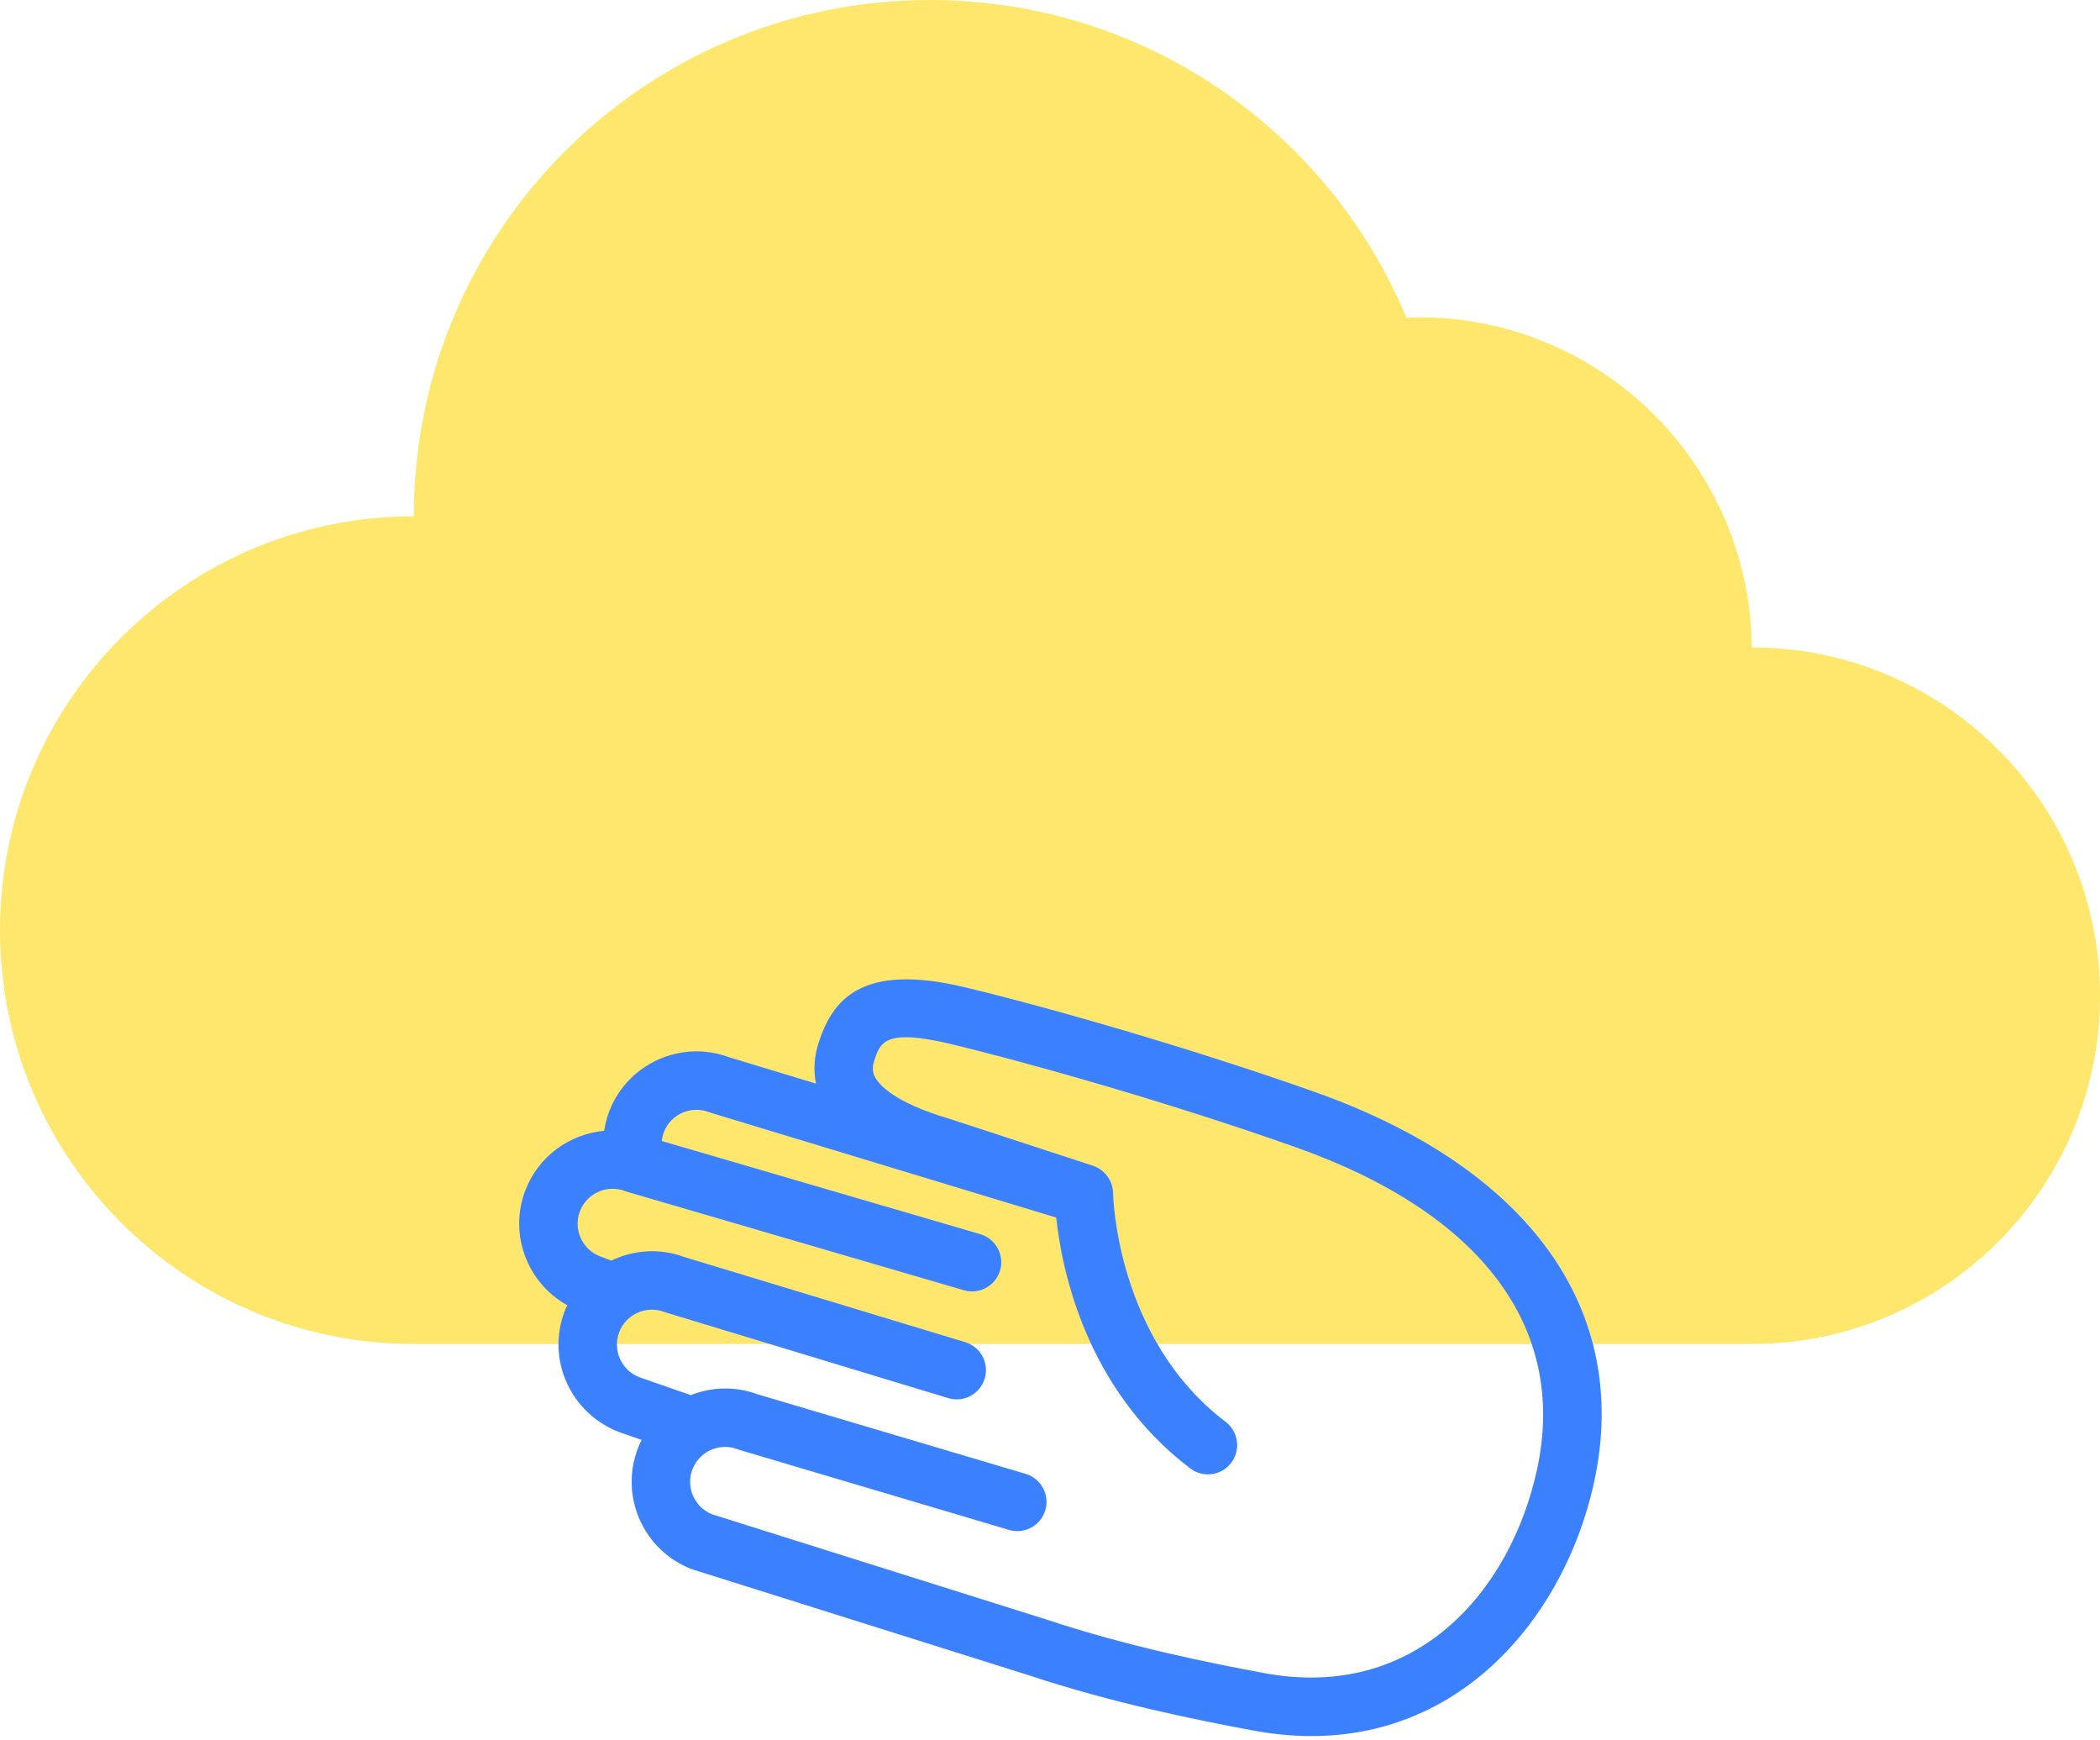 <?xml version="1.0" encoding="UTF-8" standalone="no"?>
<svg width="210px" height="174px" viewBox="0 0 210 174" version="1.1" xmlns="http://www.w3.org/2000/svg" xmlns:xlink="http://www.w3.org/1999/xlink">
    <defs></defs>
    <g id="Lot1" stroke="none" stroke-width="1" fill="none" fill-rule="evenodd">
        <g id="UI" transform="translate(-3639, -1438)">
            <g id="NOS-VALEURS" transform="translate(3278, 199)">
                <g id="nuage-main" transform="translate(361, 1239)">
                    <path d="M141.872,31.718 C141.463,31.718 141.06,31.758 140.652,31.774 C132.873,13.119 114.473,0 93,0 C64.489,0 41.379,23.108 41.379,51.615 C18.531,51.615 0,70.141 0,92.995 C0,115.848 18.531,134.375 41.379,134.375 L175.182,134.375 C194.411,134.375 210,118.786 210,99.554 C210,80.316 194.411,64.728 175.182,64.728 C175.003,46.467 160.171,31.718 141.872,31.718 Z" id="nuage" fill="#FFE76E"></path>
                    <path d="M136.618,157.683 C131.118,158.704 122.83,160.105 114.343,160.493 L79.324,162.655 C77.433,162.614 75.908,161.062 75.908,159.161 C75.908,157.234 77.474,155.667 79.401,155.667 C79.477,155.667 79.554,155.664 79.629,155.659 L107.629,153.47 C109.238,153.344 110.44,151.938 110.315,150.329 C110.188,148.718 108.771,147.514 107.174,147.642 L79.277,149.823 C76.893,149.854 74.729,150.791 73.094,152.294 L67.651,152.465 C65.724,152.465 64.157,150.899 64.157,148.972 C64.157,147.045 65.724,145.479 67.651,145.479 C67.722,145.479 67.792,145.476 67.862,145.471 L97.237,143.346 C98.847,143.23 100.057,141.83 99.941,140.22 C99.825,138.611 98.44,137.403 96.815,137.516 L67.536,139.634 C64.9,139.666 62.53,140.801 60.85,142.59 L59.651,142.59 C57.725,142.59 56.157,141.024 56.157,139.097 C56.157,137.17 57.725,135.604 59.651,135.604 C59.731,135.604 59.811,135.6 59.891,135.594 L94.828,132.719 C96.437,132.586 97.634,131.175 97.502,129.567 C97.369,127.958 95.954,126.772 94.349,126.893 L61.283,129.614 C61.208,129.326 61.158,129.029 61.158,128.722 C61.158,126.795 62.724,125.229 64.651,125.229 C64.722,125.229 64.792,125.226 64.861,125.221 L100.851,122.626 C103.173,127.179 109.693,137.556 122.351,141.236 C123.905,141.688 125.522,140.793 125.973,139.245 C126.424,137.695 125.532,136.074 123.982,135.622 C110.747,131.776 105.341,118.454 105.29,118.326 C104.833,117.154 103.666,116.425 102.421,116.469 L87.412,117.225 C81.54,117.709 79.509,116.54 78.91,116.015 C78.601,115.745 78.281,115.353 78.238,114.49 C78.141,112.595 78.065,111.1 84.788,110.203 C91.497,109.308 106.583,107.844 120.644,107.478 C140.39,106.954 152.556,114.572 154.763,128.916 C156.653,141.206 151.775,154.868 136.618,157.683 M160.54,128.028 C157.867,110.656 143.253,101.045 120.491,101.634 C107.109,101.984 92.203,103.318 84.014,104.41 C73.388,105.827 72.18,110.451 72.4,114.783 C72.473,116.25 72.893,117.582 73.62,118.729 L64.536,119.384 C59.44,119.446 55.312,123.611 55.312,128.722 C55.312,129.406 55.392,130.076 55.534,130.728 C52.446,132.253 50.311,135.427 50.311,139.097 C50.311,143.802 53.813,147.694 58.344,148.333 C58.329,148.545 58.311,148.757 58.311,148.972 C58.311,154.12 62.5,158.309 67.74,158.309 L67.742,158.309 L70.109,158.235 C70.079,158.54 70.062,158.848 70.062,159.161 C70.062,164.31 74.252,168.5 79.401,168.5 C79.461,168.5 79.521,168.498 79.581,168.495 L114.655,166.329 C123.458,165.927 132.014,164.482 137.684,163.429 C156.589,159.918 162.784,142.618 160.54,128.028" id="main-tendu" fill="#3B80FF" transform="translate(105.644, 135.054) rotate(21) translate(-105.644, -135.054) "></path>
                </g>
            </g>
        </g>
    </g>
</svg>